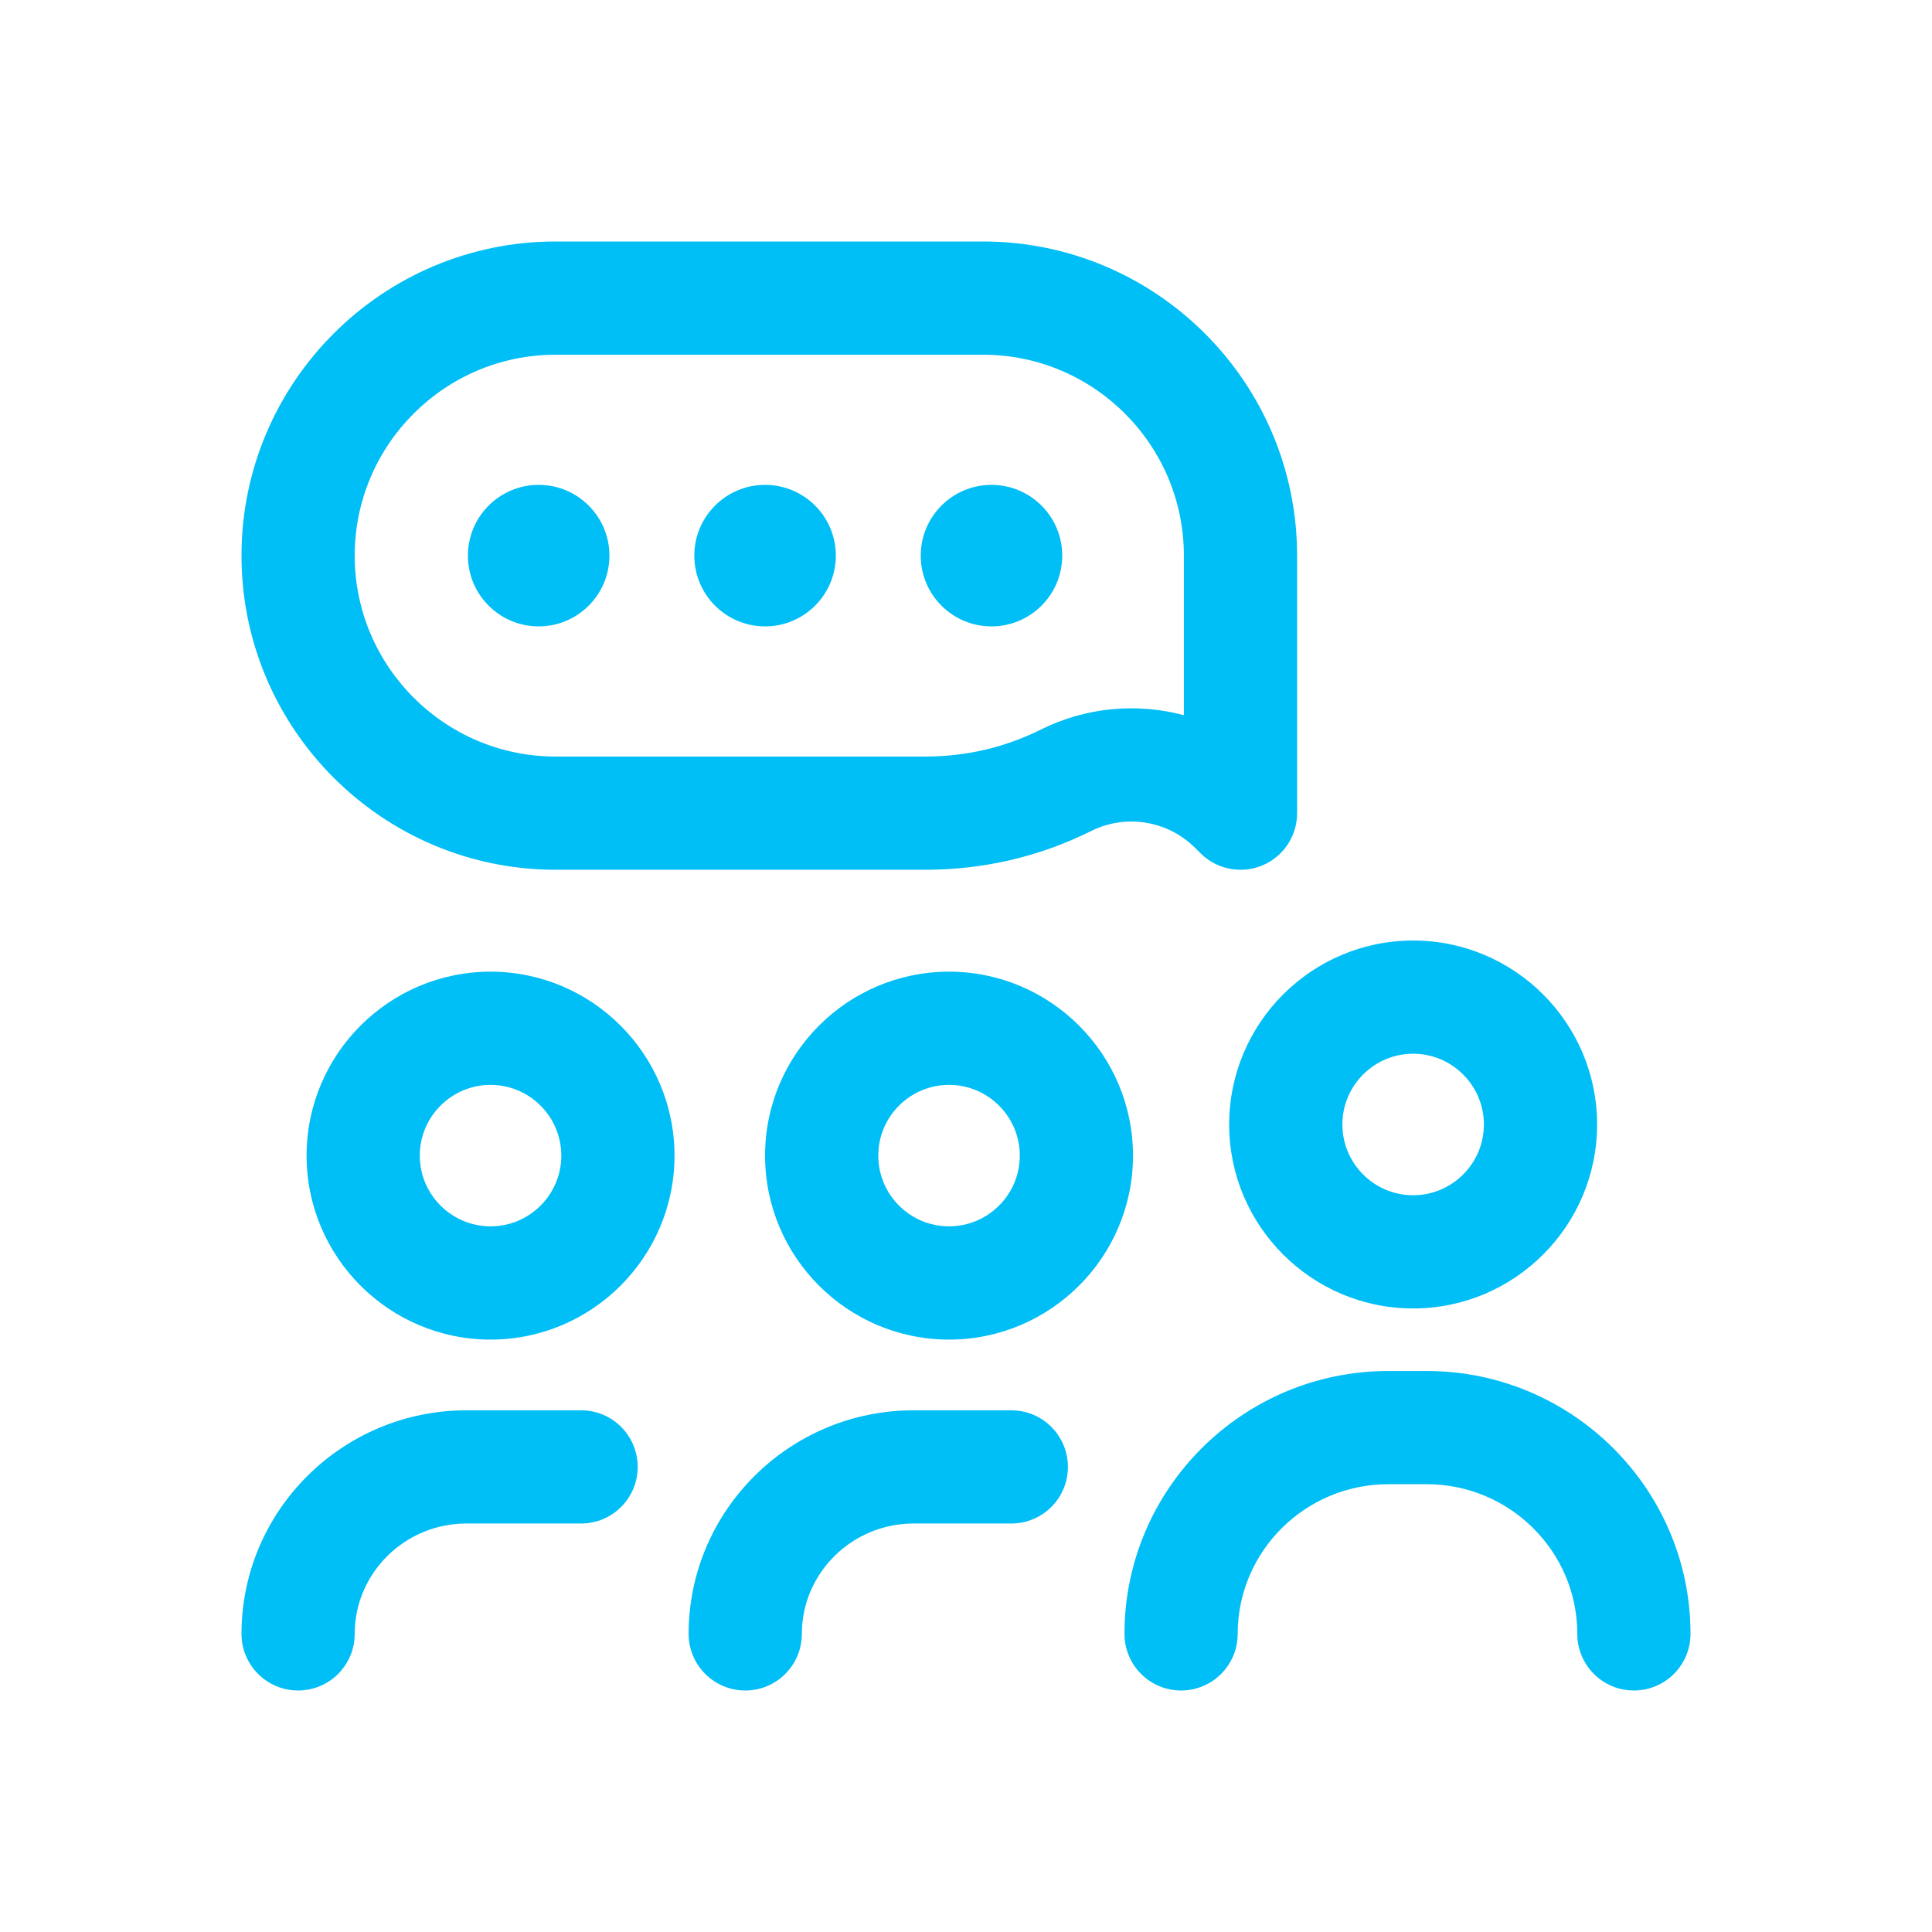 <svg width="32" height="32" viewBox="0 0 32 32" fill="none" xmlns="http://www.w3.org/2000/svg">
<path d="M23.406 21.672C21.726 21.672 20.359 20.305 20.359 18.625C20.359 16.945 21.726 15.578 23.406 15.578C25.086 15.578 26.453 16.945 26.453 18.625C26.453 20.305 25.086 21.672 23.406 21.672ZM23.406 17.453C22.76 17.453 22.234 17.979 22.234 18.625C22.234 19.271 22.76 19.797 23.406 19.797C24.052 19.797 24.578 19.271 24.578 18.625C24.578 17.979 24.052 17.453 23.406 17.453ZM15.719 22.188C14.039 22.188 12.672 20.821 12.672 19.141C12.672 17.461 14.039 16.094 15.719 16.094C17.399 16.094 18.766 17.461 18.766 19.141C18.766 20.821 17.399 22.188 15.719 22.188ZM15.719 17.969C15.073 17.969 14.547 18.494 14.547 19.141C14.547 19.787 15.073 20.312 15.719 20.312C16.365 20.312 16.891 19.787 16.891 19.141C16.891 18.494 16.365 17.969 15.719 17.969ZM13.281 27.062C13.281 26.055 14.112 25.234 15.132 25.234H16.75C17.268 25.234 17.688 24.815 17.688 24.297C17.688 23.779 17.268 23.359 16.75 23.359H15.132C13.078 23.359 11.406 25.021 11.406 27.062C11.406 27.58 11.826 28 12.344 28C12.861 28 13.281 27.58 13.281 27.062ZM8.125 22.188C6.445 22.188 5.078 20.821 5.078 19.141C5.078 17.461 6.445 16.094 8.125 16.094C9.805 16.094 11.172 17.461 11.172 19.141C11.172 20.821 9.805 22.188 8.125 22.188ZM8.125 17.969C7.479 17.969 6.953 18.494 6.953 19.141C6.953 19.787 7.479 20.312 8.125 20.312C8.771 20.312 9.297 19.787 9.297 19.141C9.297 18.494 8.771 17.969 8.125 17.969ZM5.875 27.062C5.875 26.055 6.705 25.234 7.726 25.234H9.625C10.143 25.234 10.562 24.815 10.562 24.297C10.562 23.779 10.143 23.359 9.625 23.359H7.726C5.672 23.359 4 25.021 4 27.062C4 27.58 4.42 28 4.938 28C5.455 28 5.875 27.58 5.875 27.062ZM20.547 14.406C20.303 14.406 20.063 14.311 19.884 14.132L19.799 14.047C19.343 13.591 18.649 13.477 18.073 13.764C17.217 14.19 16.291 14.406 15.323 14.406H15.32H9.203C6.334 14.406 4 12.072 4 9.203C4 6.334 6.334 4 9.203 4H16.281C19.15 4 21.484 6.334 21.484 9.203V13.469C21.484 13.848 21.256 14.19 20.906 14.335C20.79 14.383 20.668 14.406 20.547 14.406ZM9.203 5.875C7.368 5.875 5.875 7.368 5.875 9.203C5.875 11.038 7.368 12.531 9.203 12.531H15.32H15.322C15.999 12.531 16.643 12.381 17.238 12.085C17.991 11.71 18.834 11.639 19.609 11.846V9.203C19.609 7.368 18.116 5.875 16.281 5.875H9.203ZM27.062 28C26.545 28 26.125 27.58 26.125 27.062C26.125 25.695 25.006 24.583 23.63 24.583H22.995C21.619 24.583 20.5 25.695 20.5 27.062C20.5 27.58 20.08 28 19.562 28C19.045 28 18.625 27.58 18.625 27.062C18.625 24.662 20.585 22.708 22.995 22.708H23.63C26.04 22.708 28 24.662 28 27.062C28 27.58 27.58 28 27.062 28ZM7.75 9.203C7.75 9.85 8.275 10.375 8.922 10.375C9.569 10.375 10.094 9.85 10.094 9.203C10.094 8.556 9.569 8.031 8.922 8.031C8.275 8.031 7.75 8.556 7.75 9.203ZM11.5 9.203C11.5 9.85 12.025 10.375 12.672 10.375C13.319 10.375 13.844 9.85 13.844 9.203C13.844 8.556 13.319 8.031 12.672 8.031C12.025 8.031 11.5 8.556 11.5 9.203ZM15.25 9.203C15.25 9.85 15.775 10.375 16.422 10.375C17.069 10.375 17.594 9.85 17.594 9.203C17.594 8.556 17.069 8.031 16.422 8.031C15.775 8.031 15.25 8.556 15.25 9.203Z" fill="#00BEF6"/>
</svg>
